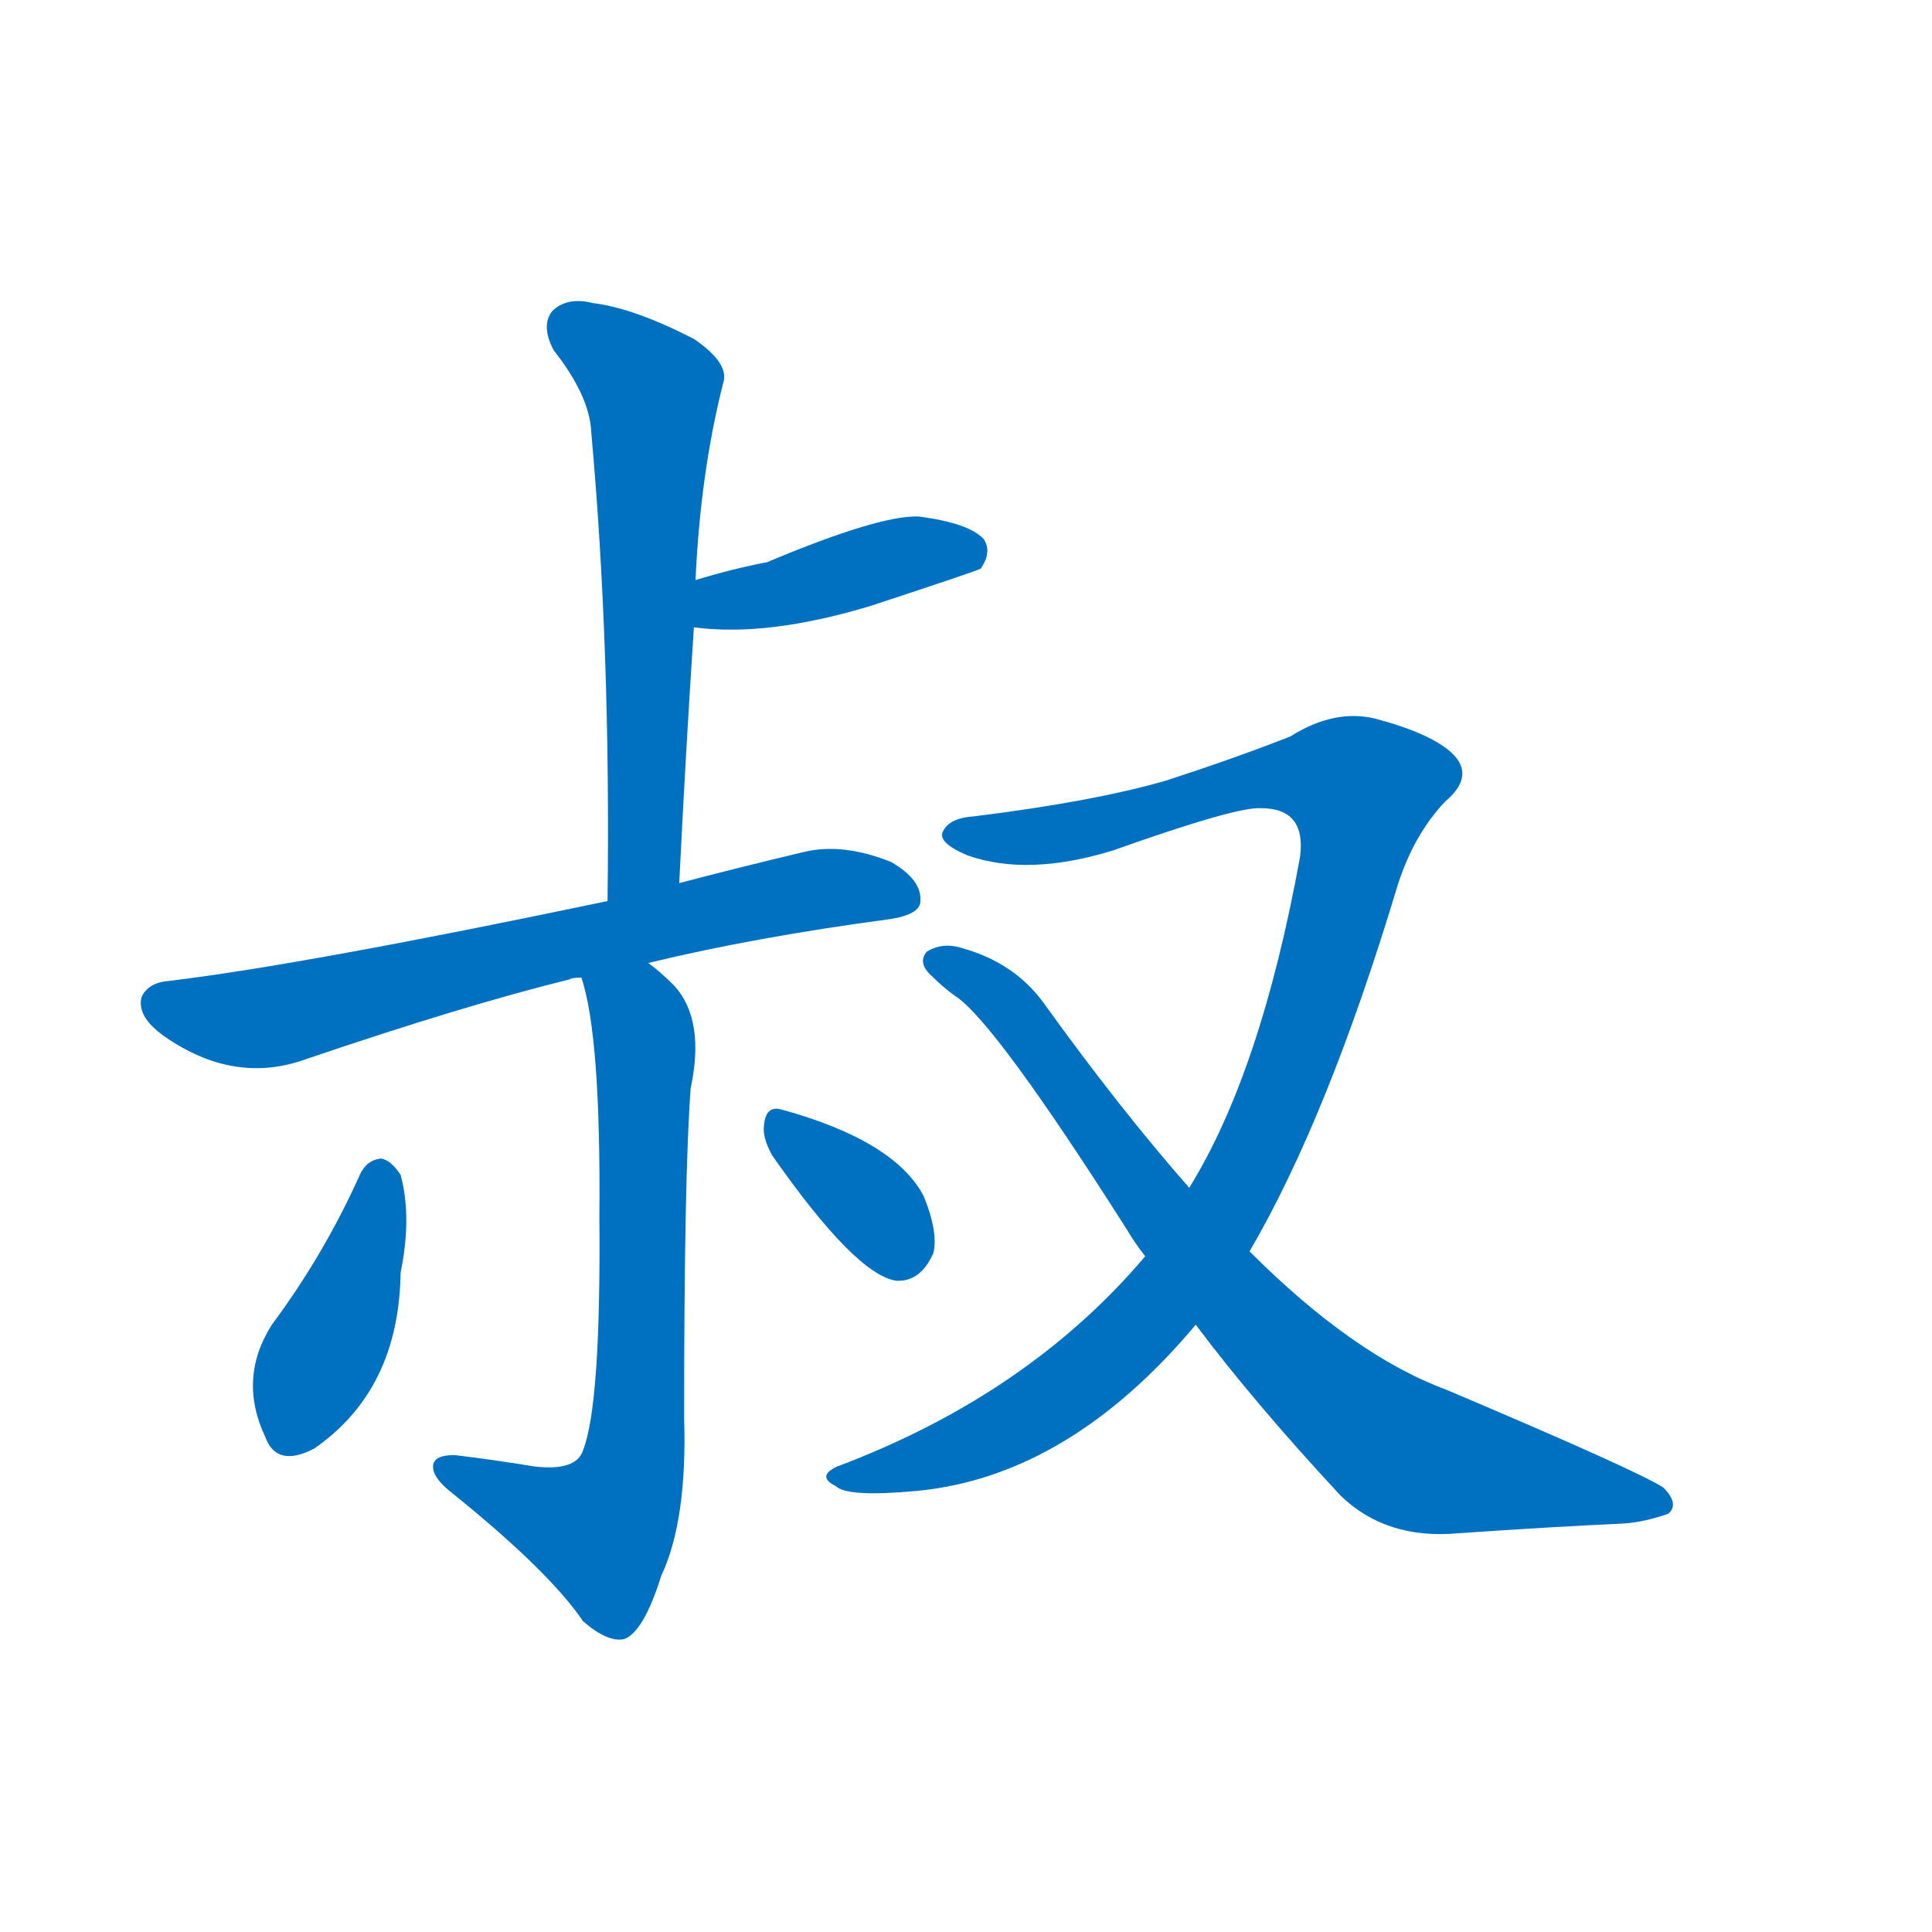<svg width='83' height='83' >
                                <g transform="translate(3, 70) scale(0.07, -0.07)">
                                    <!-- 先将完整的字以灰色字体绘制完成，层级位于下面 -->
                                                                        <path d="M 374 458 Q 378 539 383 615 L 384 644 Q 387 710 401 765 Q 405 777 383 792 Q 346 811 321 814 Q 305 818 296 809 Q 289 800 297 785 Q 319 757 320 735 Q 332 602 330 447 C 330 417 373 428 374 458 Z" style="fill: #0070C0;"></path>
                                                                        <path d="M 383 615 Q 428 609 491 628 Q 555 649 559 651 Q 566 661 561 669 Q 552 679 521 683 Q 497 684 428 655 Q 407 651 384 644 C 355 635 353 618 383 615 Z" style="fill: #0070C0;"></path>
                                                                        <path d="M 355 409 Q 421 425 504 436 Q 522 439 522 447 Q 523 460 504 471 Q 474 483 450 477 Q 408 467 374 458 L 330 447 Q 144 408 61 398 Q 48 397 44 388 Q 41 376 58 364 Q 101 334 145 350 Q 242 383 307 399 Q 308 400 314 400 L 355 409 Z" style="fill: #0070C0;"></path>
                                                                        <path d="M 314 400 Q 326 364 325 253 Q 326 138 315 110 Q 311 97 285 100 Q 261 104 236 107 Q 224 107 223 101 Q 222 94 233 85 Q 294 36 315 5 Q 330 -8 340 -6 Q 352 -2 363 33 Q 379 67 377 130 Q 377 278 381 332 Q 390 374 371 395 Q 362 404 355 409 C 332 428 307 429 314 400 Z" style="fill: #0070C0;"></path>
                                                                        <path d="M 178 279 Q 156 230 124 187 Q 103 154 120 118 Q 127 99 150 111 Q 202 147 203 219 Q 210 253 203 279 Q 197 288 191 289 Q 182 288 178 279 Z" style="fill: #0070C0;"></path>
                                                                        <path d="M 431 291 Q 482 218 507 214 Q 522 213 530 231 Q 533 244 524 266 Q 506 300 437 319 Q 427 322 426 309 Q 425 302 431 291 Z" style="fill: #0070C0;"></path>
                                                                        <path d="M 724 232 Q 772 314 815 457 Q 825 488 844 508 Q 863 524 848 538 Q 835 550 801 559 Q 776 565 749 548 Q 716 535 673 521 Q 628 508 555 499 Q 540 498 536 490 Q 532 483 551 475 Q 588 462 640 478 Q 716 505 731 504 Q 759 504 755 474 Q 731 342 687 271 L 660 229 Q 588 144 471 100 Q 458 94 470 88 Q 477 81 520 85 Q 613 94 691 187 L 724 232 Z" style="fill: #0070C0;"></path>
                                                                        <path d="M 691 187 Q 727 139 780 82 Q 808 55 852 59 Q 910 63 954 65 Q 967 66 981 71 Q 988 77 978 87 Q 963 97 845 147 Q 788 168 724 232 L 687 271 Q 644 320 598 384 Q 580 409 548 418 Q 536 422 526 416 Q 520 409 529 401 Q 536 394 543 389 Q 567 374 649 245 Q 653 238 660 229 L 691 187 Z" style="fill: #0070C0;"></path>
                                    
                                    
                                                                                                                                                                                                                                                                                                                                                                                                                                                                                                                                                                                                                                                                                                            </g>
                            </svg>